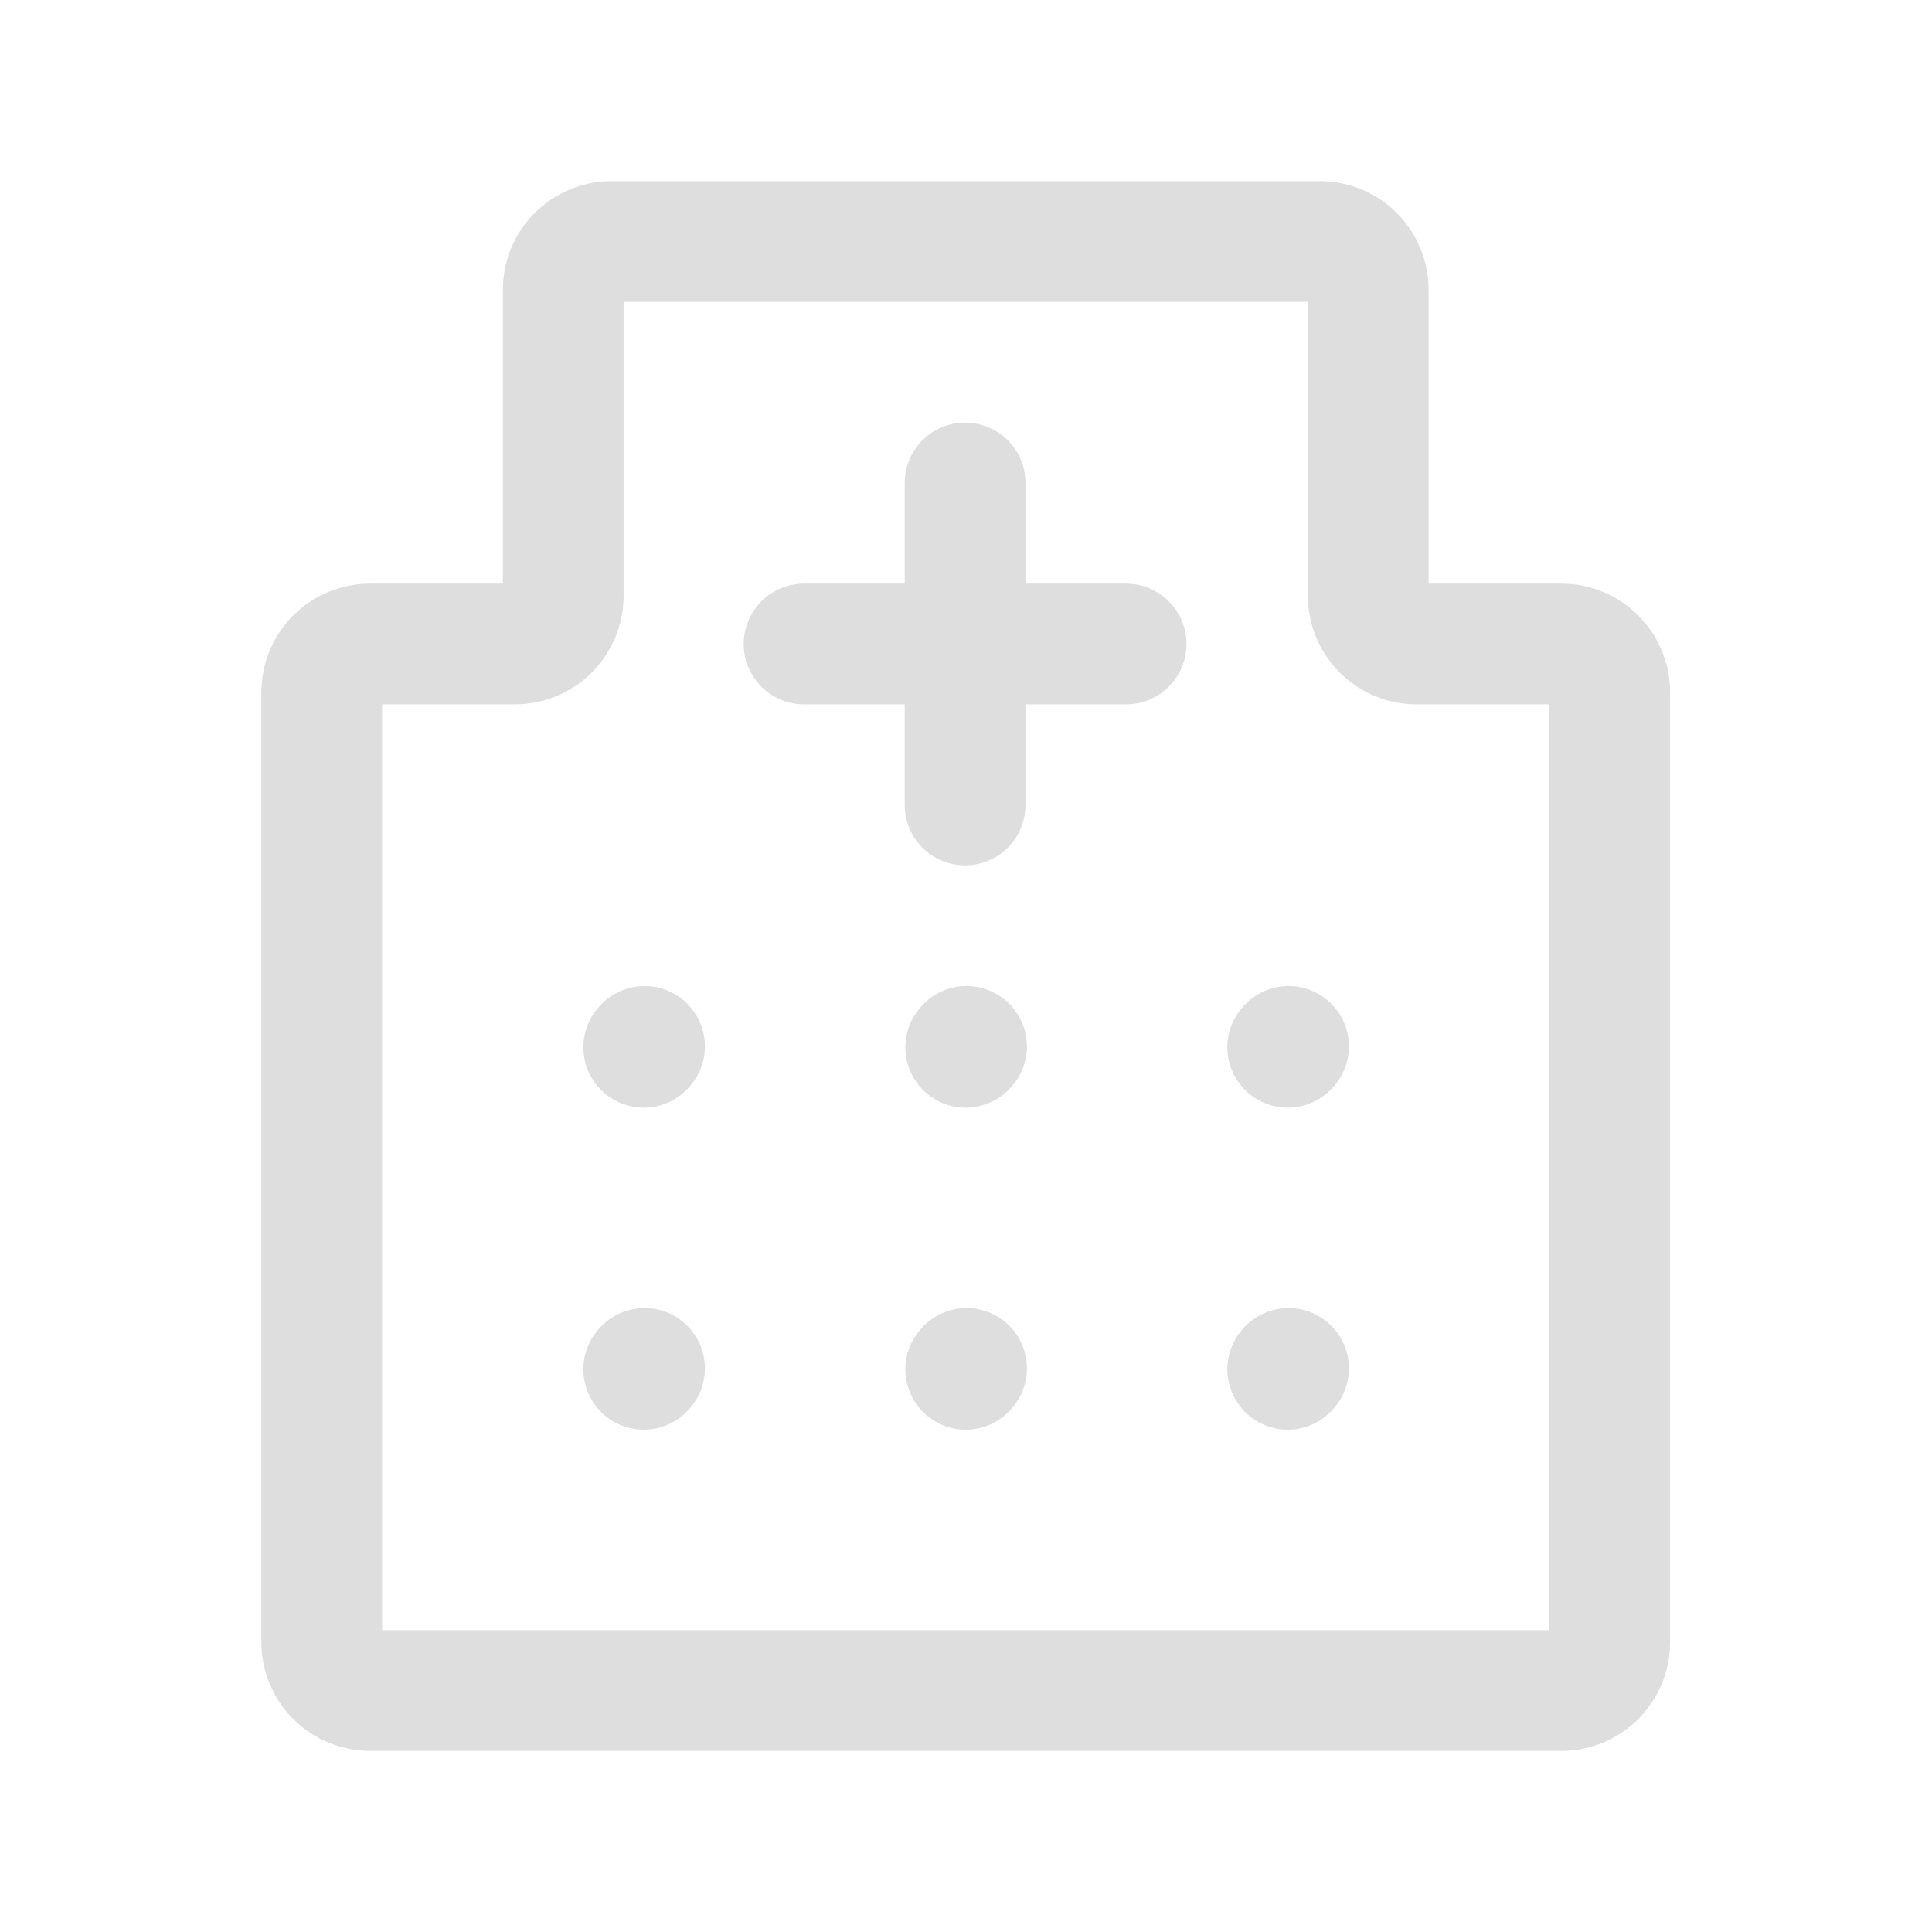 <svg width="36" height="36" viewBox="0 0 36 36" fill="none" xmlns="http://www.w3.org/2000/svg">
<path d="M9.595 12C9.834 12 10.063 11.905 10.232 11.736C10.4 11.568 10.495 11.339 10.495 11.1V5.4C10.495 5.161 10.59 4.932 10.759 4.764C10.928 4.595 11.156 4.5 11.395 4.5H24.595C24.713 4.5 24.83 4.523 24.939 4.569C25.049 4.614 25.148 4.68 25.232 4.764C25.315 4.847 25.381 4.946 25.427 5.056C25.472 5.165 25.495 5.282 25.495 5.4V11.1C25.495 11.339 25.59 11.568 25.759 11.736C25.927 11.905 26.156 12 26.395 12H29.095C29.213 12 29.33 12.023 29.439 12.069C29.549 12.114 29.648 12.18 29.732 12.264C29.815 12.347 29.881 12.446 29.927 12.556C29.972 12.665 29.995 12.782 29.995 12.9V30.6C29.995 30.718 29.972 30.835 29.927 30.944C29.881 31.054 29.815 31.153 29.732 31.236C29.648 31.32 29.549 31.386 29.439 31.431C29.33 31.477 29.213 31.5 29.095 31.5H6.895C6.656 31.5 6.428 31.405 6.259 31.236C6.09 31.068 5.995 30.839 5.995 30.6V12.9C5.995 12.661 6.09 12.432 6.259 12.264C6.428 12.095 6.656 12 6.895 12H9.595V12Z" stroke="#DEDEDE" stroke-width="2.25"/>
<path d="M14.983 12H17.983M20.983 12H17.983M17.983 12V9M17.983 12V15M23.995 25.515L24.01 25.498M23.995 19.515L24.01 19.498M17.995 19.515L18.01 19.498M11.995 19.515L12.01 19.498M11.995 25.515L12.01 25.498M17.995 25.515L18.01 25.498" stroke="#DEDEDE" stroke-width="2.25" stroke-linecap="round" stroke-linejoin="round"/>
</svg>
